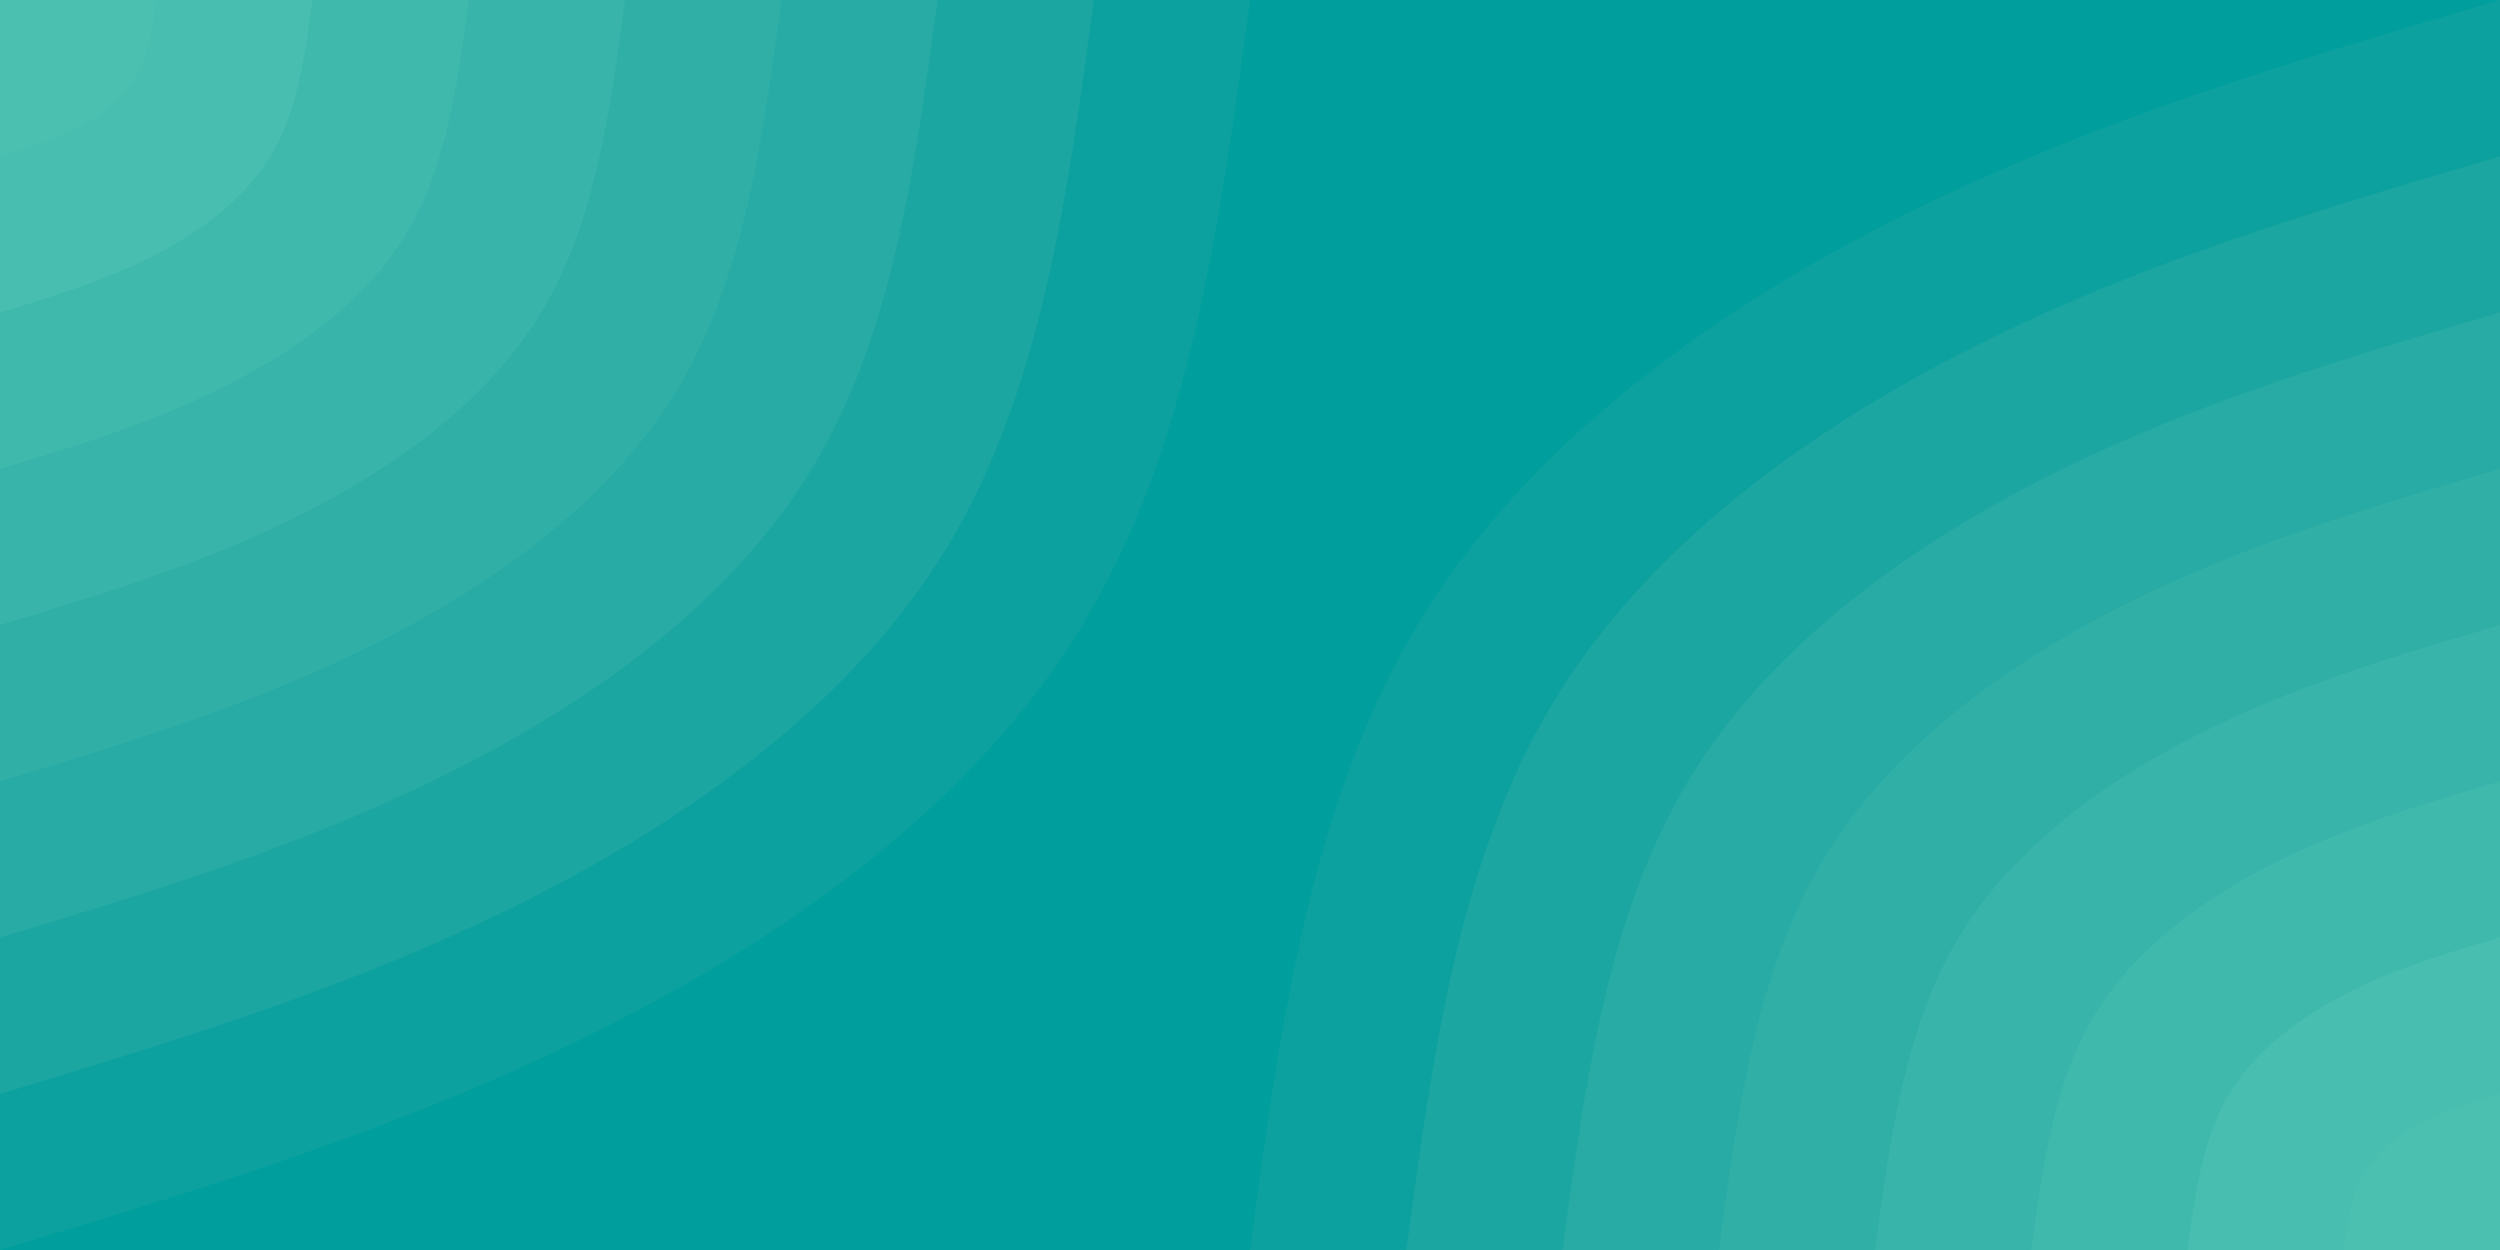 <svg id="visual" viewBox="0 0 900 450" width="900" height="450" xmlns="http://www.w3.org/2000/svg" xmlns:xlink="http://www.w3.org/1999/xlink" version="1.1"><rect x="0" y="0" width="900" height="450" fill="#009f9d"></rect><defs><linearGradient id="grad1_0" x1="50%" y1="100%" x2="100%" y2="0%"><stop offset="10%" stop-color="#4bc0b1" stop-opacity="1"></stop><stop offset="90%" stop-color="#4bc0b1" stop-opacity="1"></stop></linearGradient></defs><defs><linearGradient id="grad1_1" x1="50%" y1="100%" x2="100%" y2="0%"><stop offset="10%" stop-color="#4bc0b1" stop-opacity="1"></stop><stop offset="90%" stop-color="#44bbae" stop-opacity="1"></stop></linearGradient></defs><defs><linearGradient id="grad1_2" x1="50%" y1="100%" x2="100%" y2="0%"><stop offset="10%" stop-color="#3cb7ab" stop-opacity="1"></stop><stop offset="90%" stop-color="#44bbae" stop-opacity="1"></stop></linearGradient></defs><defs><linearGradient id="grad1_3" x1="50%" y1="100%" x2="100%" y2="0%"><stop offset="10%" stop-color="#3cb7ab" stop-opacity="1"></stop><stop offset="90%" stop-color="#34b2a9" stop-opacity="1"></stop></linearGradient></defs><defs><linearGradient id="grad1_4" x1="50%" y1="100%" x2="100%" y2="0%"><stop offset="10%" stop-color="#2bada6" stop-opacity="1"></stop><stop offset="90%" stop-color="#34b2a9" stop-opacity="1"></stop></linearGradient></defs><defs><linearGradient id="grad1_5" x1="50%" y1="100%" x2="100%" y2="0%"><stop offset="10%" stop-color="#2bada6" stop-opacity="1"></stop><stop offset="90%" stop-color="#21a8a3" stop-opacity="1"></stop></linearGradient></defs><defs><linearGradient id="grad1_6" x1="50%" y1="100%" x2="100%" y2="0%"><stop offset="10%" stop-color="#15a4a0" stop-opacity="1"></stop><stop offset="90%" stop-color="#21a8a3" stop-opacity="1"></stop></linearGradient></defs><defs><linearGradient id="grad1_7" x1="50%" y1="100%" x2="100%" y2="0%"><stop offset="10%" stop-color="#15a4a0" stop-opacity="1"></stop><stop offset="90%" stop-color="#009f9d" stop-opacity="1"></stop></linearGradient></defs><defs><linearGradient id="grad2_0" x1="0%" y1="100%" x2="50%" y2="0%"><stop offset="10%" stop-color="#4bc0b1" stop-opacity="1"></stop><stop offset="90%" stop-color="#4bc0b1" stop-opacity="1"></stop></linearGradient></defs><defs><linearGradient id="grad2_1" x1="0%" y1="100%" x2="50%" y2="0%"><stop offset="10%" stop-color="#44bbae" stop-opacity="1"></stop><stop offset="90%" stop-color="#4bc0b1" stop-opacity="1"></stop></linearGradient></defs><defs><linearGradient id="grad2_2" x1="0%" y1="100%" x2="50%" y2="0%"><stop offset="10%" stop-color="#44bbae" stop-opacity="1"></stop><stop offset="90%" stop-color="#3cb7ab" stop-opacity="1"></stop></linearGradient></defs><defs><linearGradient id="grad2_3" x1="0%" y1="100%" x2="50%" y2="0%"><stop offset="10%" stop-color="#34b2a9" stop-opacity="1"></stop><stop offset="90%" stop-color="#3cb7ab" stop-opacity="1"></stop></linearGradient></defs><defs><linearGradient id="grad2_4" x1="0%" y1="100%" x2="50%" y2="0%"><stop offset="10%" stop-color="#34b2a9" stop-opacity="1"></stop><stop offset="90%" stop-color="#2bada6" stop-opacity="1"></stop></linearGradient></defs><defs><linearGradient id="grad2_5" x1="0%" y1="100%" x2="50%" y2="0%"><stop offset="10%" stop-color="#21a8a3" stop-opacity="1"></stop><stop offset="90%" stop-color="#2bada6" stop-opacity="1"></stop></linearGradient></defs><defs><linearGradient id="grad2_6" x1="0%" y1="100%" x2="50%" y2="0%"><stop offset="10%" stop-color="#21a8a3" stop-opacity="1"></stop><stop offset="90%" stop-color="#15a4a0" stop-opacity="1"></stop></linearGradient></defs><defs><linearGradient id="grad2_7" x1="0%" y1="100%" x2="50%" y2="0%"><stop offset="10%" stop-color="#009f9d" stop-opacity="1"></stop><stop offset="90%" stop-color="#15a4a0" stop-opacity="1"></stop></linearGradient></defs><g transform="translate(900, 450)"><path d="M-450 0C-439.2 -80.3 -428.4 -160.7 -389.7 -225C-351.1 -289.3 -284.6 -337.6 -215 -372.4C-145.4 -407.2 -72.7 -428.6 0 -450L0 0Z" fill="#0ca19e"></path><path d="M-393.7 0C-384.3 -70.3 -374.8 -140.6 -341 -196.9C-307.2 -253.1 -249 -295.4 -188.1 -325.8C-127.2 -356.3 -63.6 -375 0 -393.7L0 0Z" fill="#1ca6a1"></path><path d="M-337.5 0C-329.4 -60.3 -321.3 -120.5 -292.3 -168.8C-263.3 -217 -213.4 -253.2 -161.3 -279.3C-109.1 -305.4 -54.5 -321.5 0 -337.5L0 0Z" fill="#27aba4"></path><path d="M-281.2 0C-274.5 -50.2 -267.7 -100.4 -243.6 -140.6C-219.4 -180.8 -177.9 -211 -134.4 -232.7C-90.9 -254.5 -45.4 -267.9 0 -281.2L0 0Z" fill="#30afa7"></path><path d="M-225 0C-219.6 -40.2 -214.2 -80.3 -194.9 -112.5C-175.5 -144.7 -142.3 -168.8 -107.5 -186.2C-72.7 -203.6 -36.4 -214.3 0 -225L0 0Z" fill="#38b4aa"></path><path d="M-168.7 0C-164.7 -30.1 -160.6 -60.3 -146.1 -84.4C-131.6 -108.5 -106.7 -126.6 -80.6 -139.6C-54.5 -152.7 -27.3 -160.7 0 -168.7L0 0Z" fill="#40b9ad"></path><path d="M-112.5 0C-109.8 -20.1 -107.1 -40.2 -97.4 -56.3C-87.8 -72.3 -71.1 -84.4 -53.8 -93.1C-36.4 -101.8 -18.2 -107.2 0 -112.5L0 0Z" fill="#47beb0"></path><path d="M-56.2 0C-54.9 -10 -53.5 -20.1 -48.7 -28.1C-43.9 -36.2 -35.6 -42.2 -26.9 -46.5C-18.2 -50.9 -9.1 -53.6 0 -56.2L0 0Z" fill="#4bc0b1"></path></g><g transform="translate(0, 0)"><path d="M450 0C439.2 80.5 428.5 160.9 389.7 225C350.9 289.1 284.1 336.8 214.5 371.5C144.9 406.3 72.4 428.1 0 450L0 0Z" fill="#0ca19e"></path><path d="M393.8 0C384.3 70.4 374.9 140.8 341 196.9C307.1 252.9 248.6 294.7 187.7 325.1C126.8 355.5 63.4 374.6 0 393.8L0 0Z" fill="#1ca6a1"></path><path d="M337.5 0C329.4 60.3 321.4 120.7 292.3 168.7C263.2 216.8 213.1 252.6 160.9 278.6C108.7 304.7 54.3 321.1 0 337.5L0 0Z" fill="#27aba4"></path><path d="M281.3 0C274.5 50.3 267.8 100.6 243.6 140.6C219.3 180.7 177.6 210.5 134.1 232.2C90.5 253.9 45.3 267.6 0 281.3L0 0Z" fill="#30afa7"></path><path d="M225 0C219.6 40.2 214.2 80.5 194.9 112.5C175.5 144.5 142.1 168.4 107.3 185.8C72.4 203.1 36.2 214.1 0 225L0 0Z" fill="#38b4aa"></path><path d="M168.8 0C164.7 30.2 160.7 60.3 146.1 84.4C131.6 108.4 106.5 126.3 80.4 139.3C54.3 152.4 27.2 160.6 0 168.8L0 0Z" fill="#40b9ad"></path><path d="M112.5 0C109.8 20.1 107.1 40.2 97.4 56.2C87.7 72.3 71 84.2 53.6 92.9C36.2 101.6 18.1 107 0 112.5L0 0Z" fill="#47beb0"></path><path d="M56.3 0C54.9 10.1 53.6 20.1 48.7 28.1C43.9 36.1 35.5 42.1 26.8 46.4C18.1 50.8 9.1 53.5 0 56.3L0 0Z" fill="#4bc0b1"></path></g></svg>